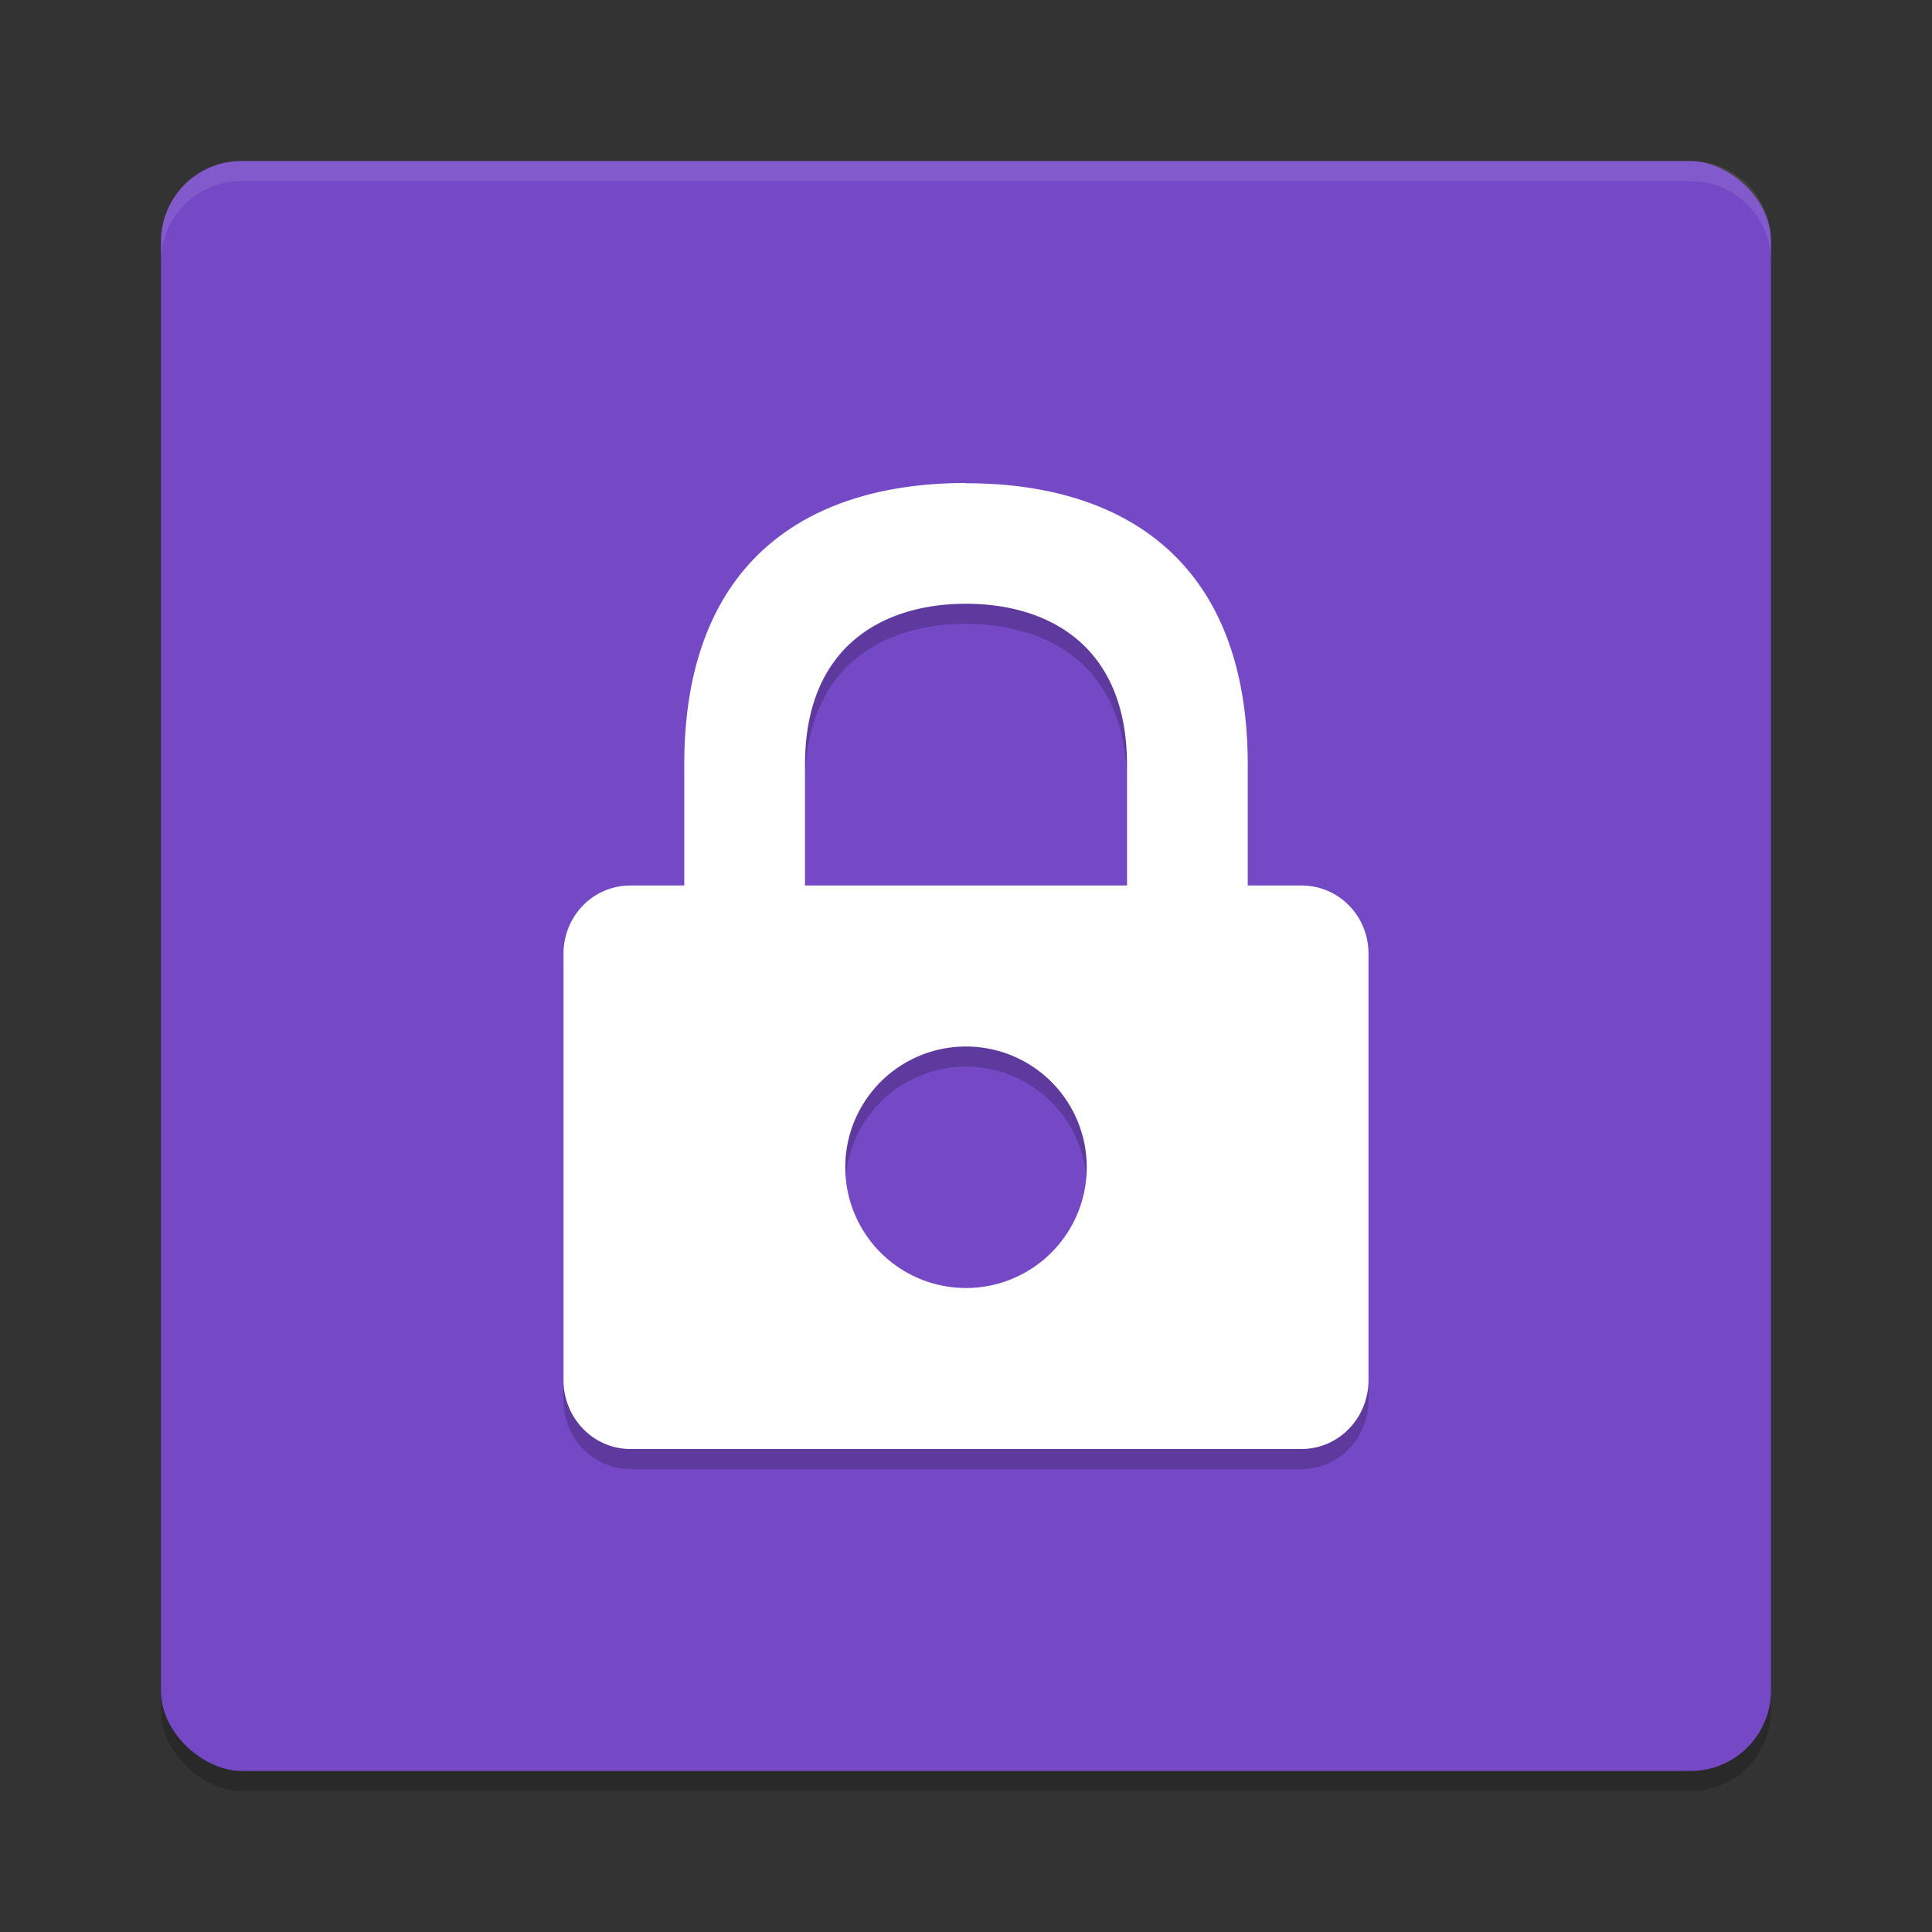 <svg xmlns="http://www.w3.org/2000/svg" width="48" height="48" version="1">
 <rect width="100%" height="100%" fill="#333333" stroke="none"/>
 <g>
  <rect style="opacity:0.2" width="40" height="40" x="-44.5" y="-44" rx="2" ry="2" transform="matrix(0,-1,-1,0,0,0)"/>
  <rect style="fill:#7548c5" width="40" height="40" x="-44" y="-44" rx="2" ry="2" transform="matrix(0,-1,-1,0,0,0)"/>
  <path style="fill:#ffffff;opacity:0.1" d="M 6 4 C 4.892 4 4 4.892 4 6 L 4 6.5 C 4 5.392 4.892 4.5 6 4.5 L 42 4.5 C 43.108 4.5 44 5.392 44 6.5 L 44 6 C 44 4.892 43.108 4 42 4 L 6 4 z"/>
  <path style="opacity:0.2" d="m 24,12.5 c -4,0 -7,2 -7,7 v 3 H 15.666 C 14.743,22.5 14,23.249 14,24.199 V 34.785 C 14,35.735 14.743,36.5 15.666,36.5 H 32.334 C 33.257,36.5 34,35.735 34,34.785 V 24.199 C 34,23.249 33.257,22.5 32.334,22.5 H 31 v -3 c 0,-4.989 -3,-6.994 -7,-6.994 z m 0,3 c 2,0 4,1 4,4 v 3 h -8 v -3 c 0,-3 2,-4 4,-4 z m 0,11 a 3,3 0 0 1 3,3 3,3 0 0 1 -3,3 3,3 0 0 1 -3,-3 3,3 0 0 1 3,-3 z"/>
  <path style="fill:#ffffff" d="M 24 12 C 20 12 17 14 17 19 L 17 22 L 15.666 22 C 14.743 22 14 22.749 14 23.699 L 14 34.285 C 14 35.235 14.743 36 15.666 36 L 32.334 36 C 33.257 36 34 35.235 34 34.285 L 34 23.699 C 34 22.749 33.257 22 32.334 22 L 31 22 L 31 19 C 31 14.011 28 12.006 24 12.006 L 24 12 z M 24 15 C 26 15 28 16 28 19 L 28 22 L 20 22 L 20 19 C 20 16 22 15 24 15 z M 24 26 A 3 3 0 0 1 27 29 A 3 3 0 0 1 24 32 A 3 3 0 0 1 21 29 A 3 3 0 0 1 24 26 z"/>
 </g>
</svg>

